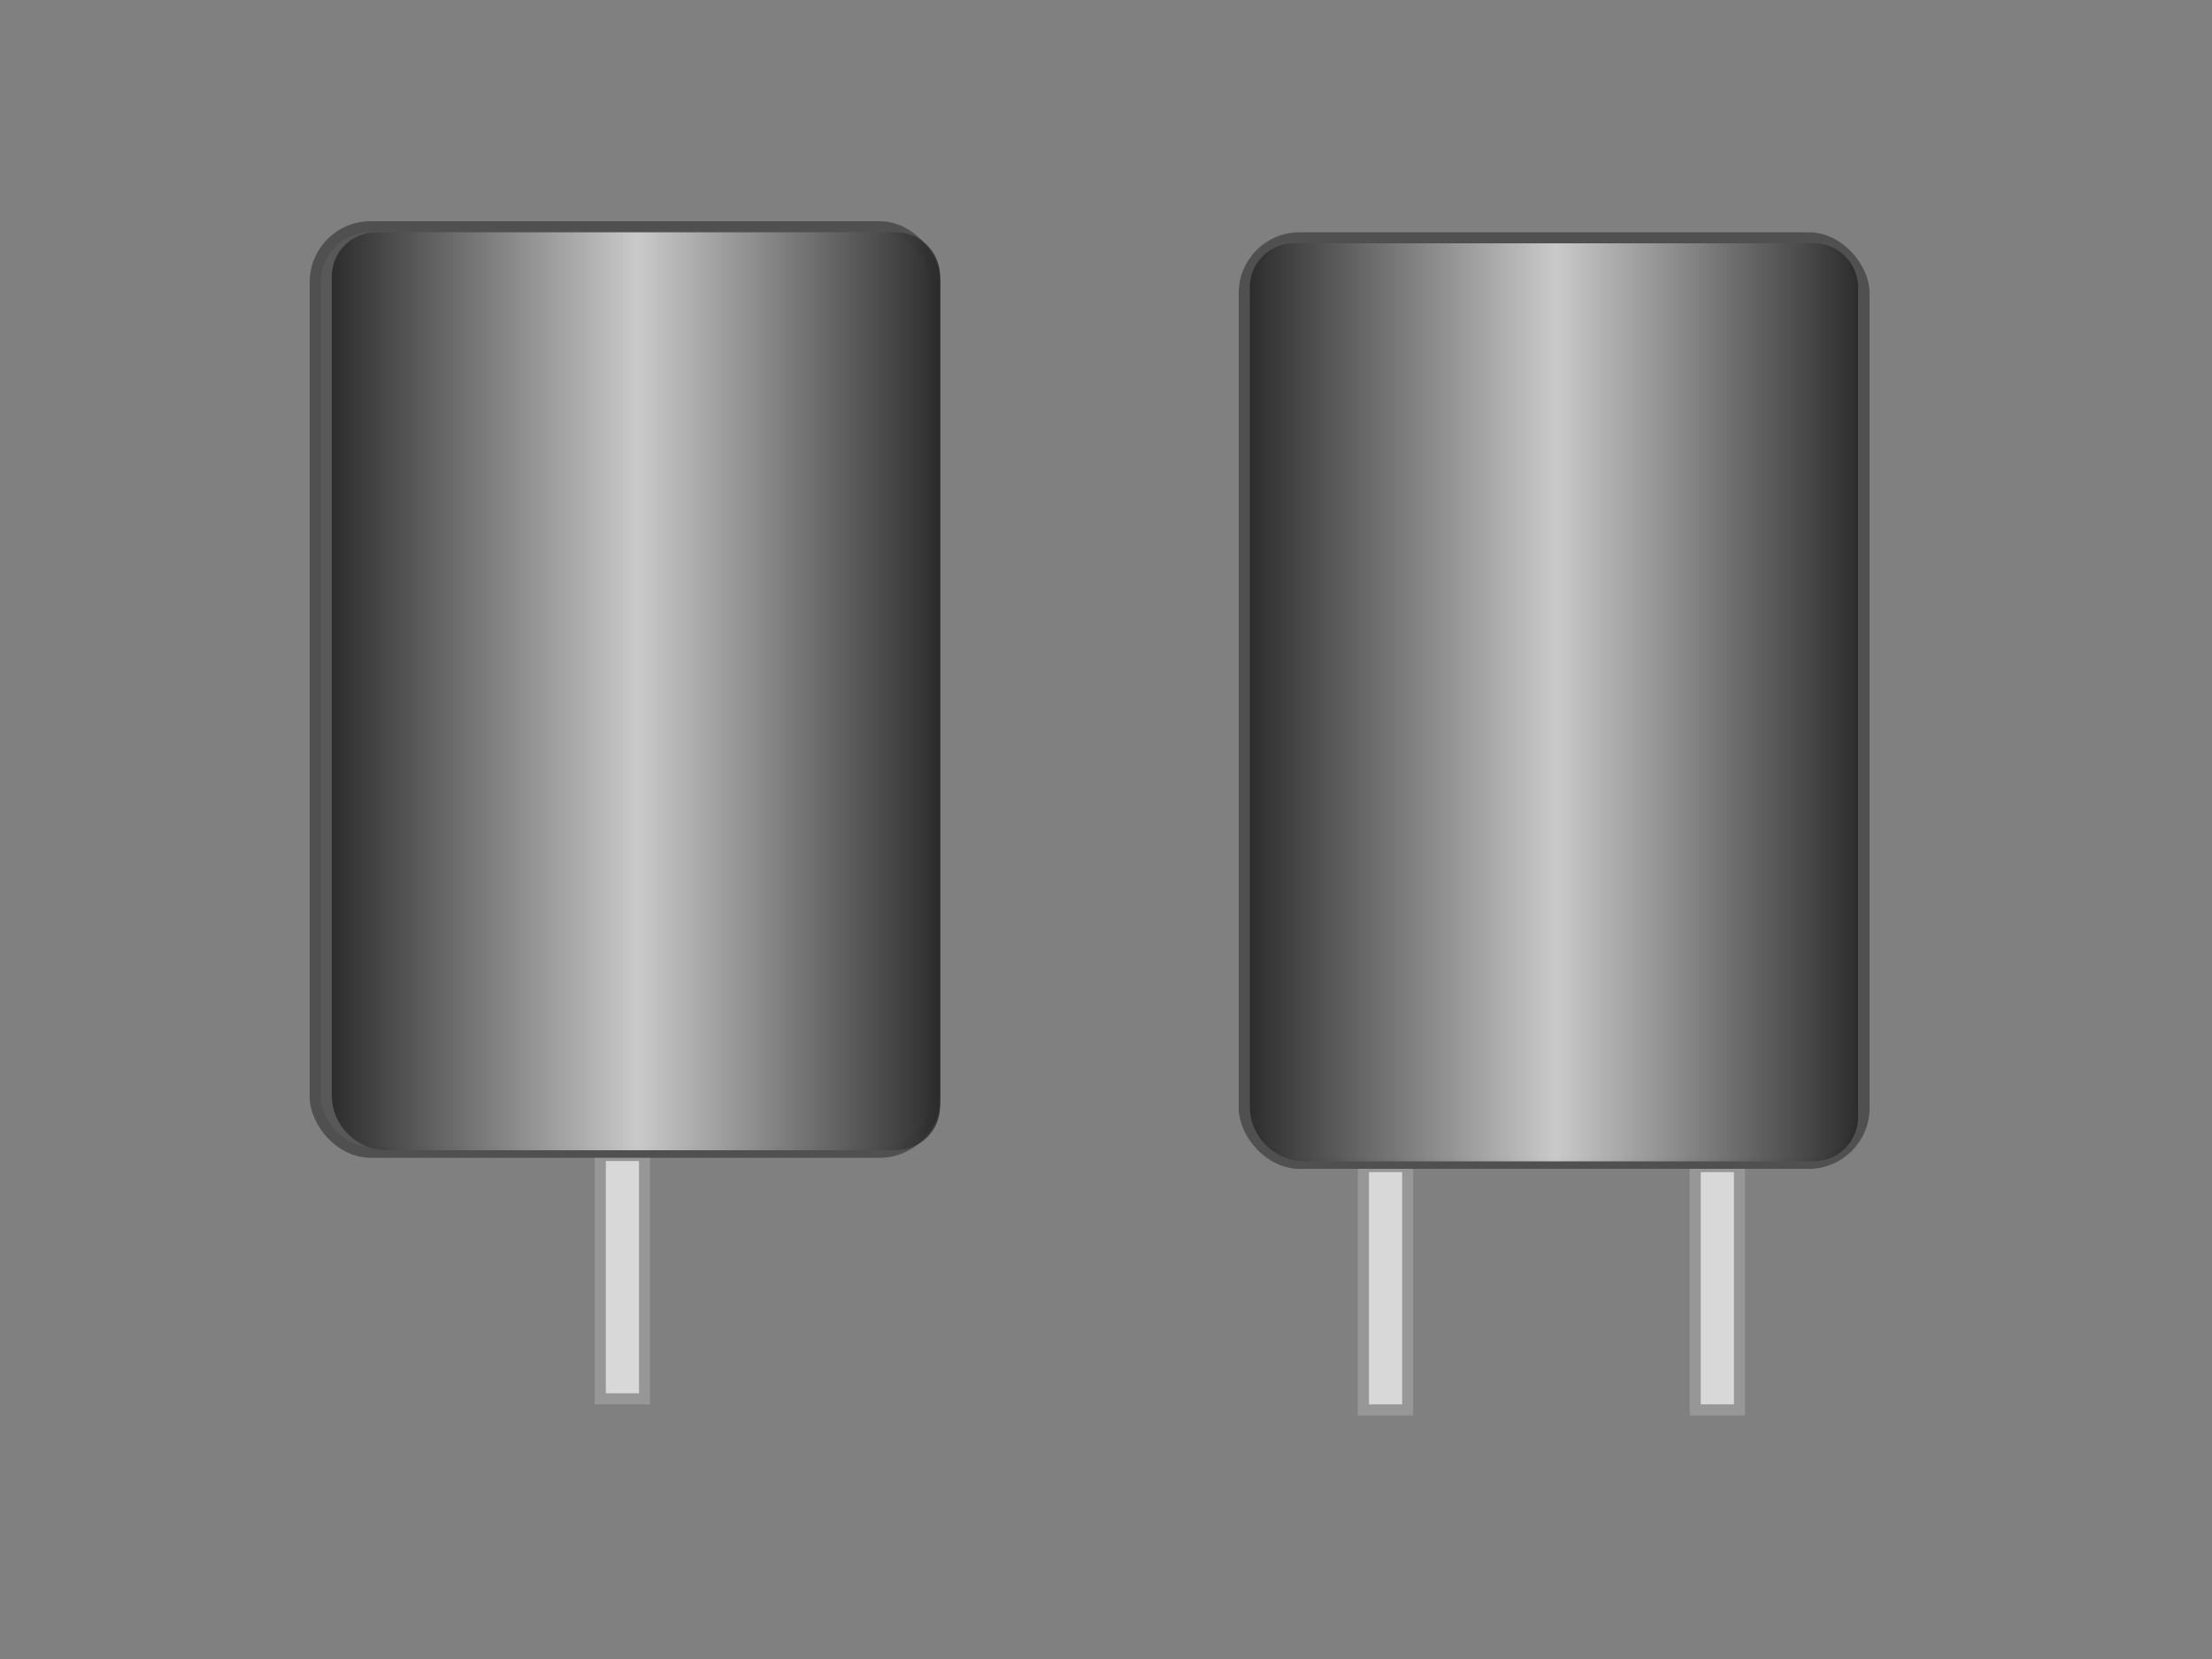 <?xml version="1.0" encoding="UTF-8"?>
<svg width="200px" height="150px" viewBox="0 0 200 150" version="1.1" xmlns="http://www.w3.org/2000/svg" xmlns:xlink="http://www.w3.org/1999/xlink">
    <rect x="0" y="0" width="200" height="150" fill="#808080" stroke="none"/>
    <!-- Generator: Sketch 52.3 (67297) - http://www.bohemiancoding.com/sketch -->
    <title>GenericRadial</title>
    <desc>Created with Sketch.</desc>
    <defs>
        <linearGradient x1="100%" y1="50%" x2="0%" y2="50%" id="linearGradient-1">
            <stop stop-color="#201F1F" offset="0%"></stop>
            <stop stop-color="#EEEEEE" offset="49.688%"></stop>
            <stop stop-color="#201F1F" offset="100%"></stop>
        </linearGradient>
    </defs>
    <g id="GenericRadial" stroke="none" stroke-width="1" fill="none" fill-rule="evenodd">
        <g id="Group-5-Copy" transform="translate(112, 21)">
            <g id="Group-6">
                <g id="Group" transform="translate(10, 83)" fill="#D8D8D8" stroke="#979797">
                    <path d="M-7.724,10.477 L-7.724,14.477 L14.276,14.477 L14.276,10.477 L-7.724,10.477 Z" id="Rectangle-7" transform="translate(3.276, 12.477) rotate(90) translate(-3.276, -12.477) "></path>
                    <path d="M22.276,10.477 L22.276,14.477 L44.276,14.477 L44.276,10.477 L22.276,10.477 Z" id="Rectangle-7-Copy" transform="translate(33.276, 12.477) scale(-1, 1) rotate(90) translate(-33.276, -12.477) "></path>
                </g>
                <g id="Group-2" fill="#585858" stroke="#505050">
                    <rect id="Rectangle-9" x="0.5" y="0.5" width="56.04" height="83.681" rx="5"></rect>
                </g>
            </g>
        </g>
        <path d="M117,22 L164,22 C166.209,22 168,23.791 168,26 L168,101 C168,103.209 166.209,105 164,105 L118,105 C115.239,105 113,102.761 113,100 L113,26 C113,23.791 114.791,22 117,22 Z" id="Rectangle-24-Copy" fill="url(#linearGradient-1)" opacity="0.759"></path>
        <g id="Group-5-Copy-2" transform="translate(28, 20)">
            <g id="Group-6">
                <g id="Group" transform="translate(25, 83)" fill="#D8D8D8" stroke="#979797">
                    <path d="M-7.724,10.477 L-7.724,14.477 L14.276,14.477 L14.276,10.477 L-7.724,10.477 Z" id="Rectangle-7" transform="translate(3.276, 12.477) rotate(90) translate(-3.276, -12.477) "></path>
                </g>
                <g id="Group-2" fill="#585858" stroke="#505050">
                    <rect id="Rectangle-9" x="0.5" y="0.5" width="56.04" height="83.681" rx="5"></rect>
                </g>
            </g>
        </g>
        <path d="M34,21 L81,21 C83.209,21 85,22.791 85,25 L85,100 C85,102.209 83.209,104 81,104 L35,104 C32.239,104 30,101.761 30,99 L30,25 C30,22.791 31.791,21 34,21 Z" id="Rectangle-24-Copy-2" fill="url(#linearGradient-1)" opacity="0.759"></path>
    </g>
</svg>